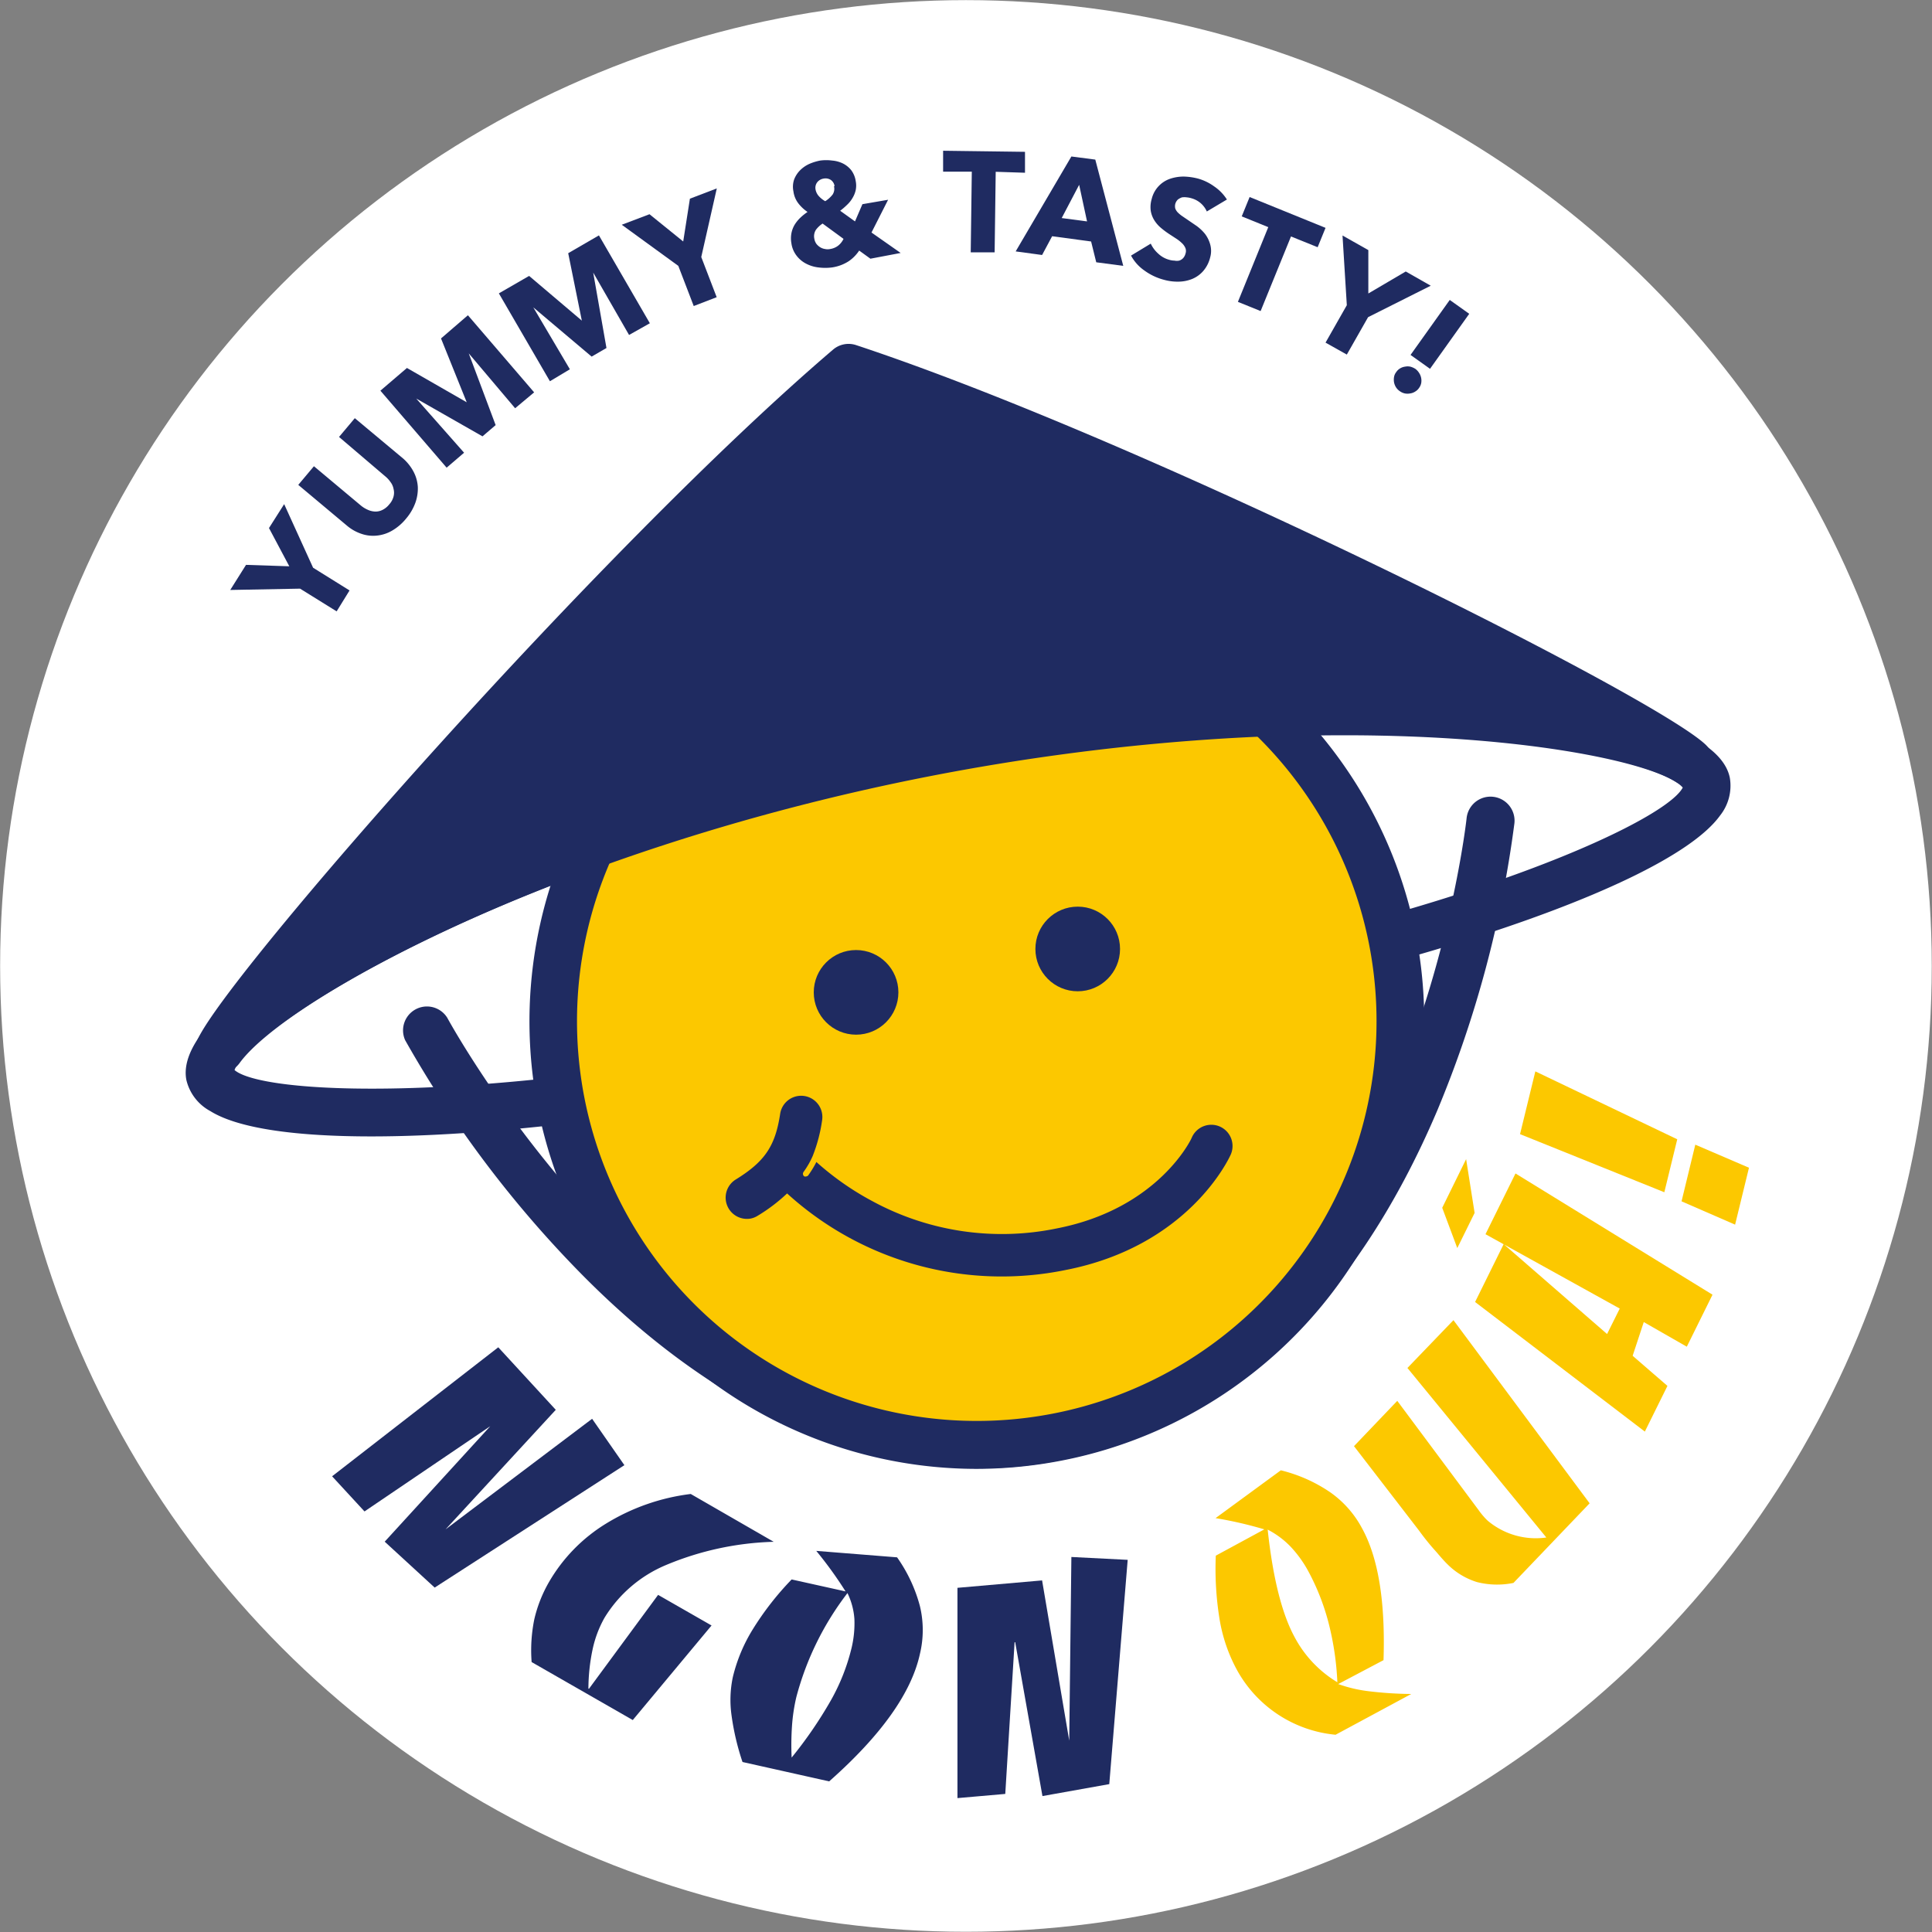 <svg id="圖層_1" data-name="圖層 1" xmlns="http://www.w3.org/2000/svg" viewBox="0 0 161.61 161.61"><rect x="0" y="0" width="161.61" height="161.61" fill="#808080" stroke="none"/><defs><style>.cls-1{fill:#fff;}.cls-2{fill:#1f2b61;}.cls-3{fill:#fcc800;}</style></defs><title>白底笑臉icon</title><circle class="cls-1" cx="80.8" cy="80.8" r="80.79"/><path class="cls-1" d="M402,595.74h0c-34.57,6.76-60.7,21.93-59.71,27s30.45,4.29,64.1-4.53c34.49-4.52,62.07-14.93,61.08-20S436.52,589,402,595.74Z" transform="translate(-324.64 -532.76)"/><path class="cls-2" d="M355.7,627.82c-6.39,0-11.17-.68-13.47-2.12a4,4,0,0,1-2-2.6c-1.58-8.11,29.92-23.19,61.29-29.33l.39,2-.39-2c31.37-6.14,66.23-4,67.82,4.06a4,4,0,0,1-.82,3.15c-4.77,6.62-33.06,15.39-61.84,19.17C388,625.06,368.57,627.82,355.7,627.82Zm-11.44-5.55c2.75,2.37,26.6,3.15,61.58-6l.25,0c35.86-4.69,57.65-14.41,59.31-17.63-2.49-2.92-28.06-7.72-63.06-.87S345.47,618.63,344.26,622.27Z" transform="translate(-324.64 -532.76)"/><path class="cls-2" d="M406.72,655.59c-11.31,0-22.66-5.43-33.19-16a93.14,93.14,0,0,1-15-19.82,2,2,0,0,1,3.52-1.88c.21.39,21.18,38.83,50.74,33.06s34.49-49.31,34.53-49.75a2,2,0,1,1,4,.42,93.66,93.66,0,0,1-6.44,24c-7,16.49-17.78,26.6-31.3,29.24A35,35,0,0,1,406.72,655.59Z" transform="translate(-324.64 -532.76)"/><circle class="cls-3" cx="81.71" cy="85.42" r="35.43"/><path class="cls-2" d="M406.27,655.63A37.43,37.43,0,1,1,443.09,611h0a37.5,37.5,0,0,1-36.82,44.63Zm.15-70.89a33.44,33.44,0,1,0,32.74,27h0a33.45,33.45,0,0,0-32.74-27Z" transform="translate(-324.64 -532.76)"/><path class="cls-2" d="M426.69,627a1.78,1.78,0,0,0-2.35.9c0,.06-2.74,5.94-11.27,7.61a22.71,22.71,0,0,1-15.43-2.26,23.71,23.71,0,0,1-4.71-3.29,8.32,8.32,0,0,1-.67,1.1.22.22,0,0,1-.15.1.28.28,0,0,1-.2,0,.27.27,0,0,1-.06-.36,7,7,0,0,0,.77-1.34,13,13,0,0,0,.79-3,1.77,1.77,0,0,0-3.51-.53c-.41,2.7-1.28,4-3.74,5.51a1.78,1.78,0,0,0,1.28,3.25,1.75,1.75,0,0,0,.59-.24,14.26,14.26,0,0,0,2.45-1.86A26.66,26.66,0,0,0,413.75,639c10.33-2,13.7-9.35,13.84-9.66A1.78,1.78,0,0,0,426.69,627Z" transform="translate(-324.64 -532.76)"/><circle class="cls-2" cx="90.15" cy="79.38" r="3.54"/><circle class="cls-2" cx="71.61" cy="83.01" r="3.54"/><path class="cls-2" d="M402,595.74h0c30.45-6,57.29-3.41,63.92.73h0c-4.23-3.91-46.34-25-70.24-33-19.15,16.35-50.19,51.78-52.63,57h0C347.61,614.18,371.5,601.7,402,595.74Z" transform="translate(-324.64 -532.76)"/><path class="cls-2" d="M343,622.52a2,2,0,0,1-1.81-2.85c2.62-5.62,33.77-41.13,53.14-57.67a2,2,0,0,1,1.93-.37c24.17,8,66.41,29.15,71,33.37a2,2,0,0,1-2.42,3.17c-5.55-3.47-31.18-6.59-62.48-.47s-53.86,18.68-57.69,24a2.06,2.06,0,0,1-1.3.8Zm53.07-56.74c-13.77,11.94-32.42,32.25-43,44.88,10.94-6.09,28.23-12.91,48.52-16.89a183.61,183.61,0,0,1,41.35-3.45c3.54.12,6.85.38,9.85.74C438.15,583.37,413.31,571.63,396.09,565.78Z" transform="translate(-324.64 -532.76)"/><path class="cls-2" d="M365.65,652.06l0,0-10.52,7.13-2.71-2.94,13.9-10.79,4.81,5.23-9.22,10,12.26-9.25,2.7,3.88L361,665.56l-4.18-3.84Z" transform="translate(-324.64 -532.76)"/><path class="cls-2" d="M369.11,671.79a13,13,0,0,1,.22-3.56,11.33,11.33,0,0,1,1.26-3.18,13.9,13.9,0,0,1,4.71-4.82,17.64,17.64,0,0,1,7.12-2.5l6.94,4a25.05,25.05,0,0,0-9,1.94,11,11,0,0,0-5.15,4.41,9.33,9.33,0,0,0-1,2.65,16.19,16.19,0,0,0-.35,3.29l.05,0,5.78-7.85,4.47,2.56-6.59,7.91Z" transform="translate(-324.64 -532.76)"/><path class="cls-2" d="M386.75,680.15a21,21,0,0,1-.92-3.92,9.25,9.25,0,0,1,.11-3.18,13.64,13.64,0,0,1,1.67-4,24.72,24.72,0,0,1,3.25-4.17l4.51,1a33,33,0,0,0-2.45-3.39l6.76.54a12.67,12.67,0,0,1,1.91,4.08,8.54,8.54,0,0,1,0,4Q400.52,676,394,681.77Zm4.11-.37a35.34,35.34,0,0,0,3.29-4.8,17.06,17.06,0,0,0,1.73-4.4,8.9,8.9,0,0,0,.23-2.39,5.89,5.89,0,0,0-.58-2.17,24.52,24.52,0,0,0-4.28,8.71,15.06,15.06,0,0,0-.36,2.4A23.18,23.18,0,0,0,390.86,679.78Z" transform="translate(-324.64 -532.76)"/><path class="cls-2" d="M409.56,670.13h-.05l-.78,12.69-4,.35,0-17.59,7.08-.62,2.27,13.4.18-15.36,4.71.24L417.43,682l-5.59,1Z" transform="translate(-324.64 -532.76)"/><path class="cls-3" d="M436.36,677.87a10.53,10.53,0,0,1-8.32-5.55,13.44,13.44,0,0,1-1.39-4.15,26.32,26.32,0,0,1-.31-5.28l4.06-2.2a33.34,33.34,0,0,0-4.08-.94l5.46-4a12.61,12.61,0,0,1,4.12,1.83,8.62,8.62,0,0,1,2.69,3.05c1.35,2.47,1.94,6.14,1.78,11l-3.79,2a11.69,11.69,0,0,0,2.64.61,31.36,31.36,0,0,0,3.47.22Zm.15-4.37a24.24,24.24,0,0,0-.74-5,19.31,19.31,0,0,0-1.72-4.36,9.83,9.83,0,0,0-1.45-2,7.29,7.29,0,0,0-1.92-1.43c.43,4,1.18,7,2.23,8.95a9.72,9.72,0,0,0,3.6,3.82Z" transform="translate(-324.64 -532.76)"/><path class="cls-3" d="M451.24,665.17a6.84,6.84,0,0,1-3.05-.07,6,6,0,0,1-2.49-1.51q-.3-.29-.9-1c-.4-.44-.88-1-1.46-1.8l-5.44-7.06,3.62-3.79,6.82,9.16c.12.17.24.32.36.46a5.08,5.08,0,0,0,.39.41,6.24,6.24,0,0,0,4.9,1.4l-11.62-14.18,3.85-4,11.39,15.32Z" transform="translate(-324.64 -532.76)"/><path class="cls-3" d="M445.28,633.79l2-4.07.71,4.5-1.45,2.94Zm2.75,7.88,2.39-4.84,8.65,7.52,1.06-2.13L448.9,636l2.51-5.08,16.48,10.14-2.15,4.35-3.6-2.06-.93,2.82,2.91,2.52-1.89,3.82Z" transform="translate(-324.64 -532.76)"/><path class="cls-3" d="M451.79,627.63l1.28-5.25,11.87,5.68-1.08,4.43Zm13.51,5.62,1.15-4.74,4.49,1.93-1.16,4.76Z" transform="translate(-324.64 -532.76)"/><path class="cls-2" d="M350.83,580.25l3.05,1.9-1.08,1.75L349.74,582l-5.84.11,1.32-2.1,3.62.12-1.7-3.2,1.27-2Z" transform="translate(-324.64 -532.76)"/><path class="cls-2" d="M359.24,572.23a3.13,3.13,0,0,1,.35,1.26,3.54,3.54,0,0,1-.21,1.34,4.33,4.33,0,0,1-.77,1.31,4.27,4.27,0,0,1-1.16,1,3.12,3.12,0,0,1-1.27.42,3,3,0,0,1-1.29-.14,3.68,3.68,0,0,1-1.24-.7l-4.06-3.4,1.31-1.56,3.93,3.29a2.43,2.43,0,0,0,.57.35,1.61,1.61,0,0,0,.6.15,1.26,1.26,0,0,0,.62-.13,1.65,1.65,0,0,0,.58-.47,1.55,1.55,0,0,0,.36-.66,1.23,1.23,0,0,0,0-.63,1.33,1.33,0,0,0-.25-.57,2.3,2.3,0,0,0-.45-.49L353,569.31l1.32-1.57,4.06,3.39A3.9,3.9,0,0,1,359.24,572.23Z" transform="translate(-324.64 -532.76)"/><path class="cls-2" d="M367.73,566.91l-3.88-4.59,0,0,2.25,6-1.1.94-5.54-3.16,0,0,4,4.53-1.46,1.25-5.54-6.44,2.22-1.9,5,2.87,0,0-2.15-5.34,2.25-1.94,5.54,6.45Z" transform="translate(-324.64 -532.76)"/><path class="cls-2" d="M377.26,560.78l-3-5.22,0,0,1.11,6.31-1.24.72-4.88-4.12h0l3.06,5.18-1.67,1-4.27-7.35,2.53-1.46,4.41,3.74,0,0-1.14-5.64,2.57-1.49,4.26,7.35Z" transform="translate(-324.64 -532.76)"/><path class="cls-2" d="M383.3,554.26l1.29,3.36-1.92.74L381.38,555l-4.73-3.44,2.32-.88,2.82,2.28.56-3.58,2.25-.86Z" transform="translate(-324.64 -532.76)"/><path class="cls-2" d="M397.45,554.4l-.94-.68a3.26,3.26,0,0,1-.86.88,3.49,3.49,0,0,1-1.41.53,4.36,4.36,0,0,1-1.14,0,2.92,2.92,0,0,1-1-.3,2.36,2.36,0,0,1-.81-.66,2.18,2.18,0,0,1-.45-1.06,2.31,2.31,0,0,1,0-.83,2.23,2.23,0,0,1,.27-.72,3,3,0,0,1,.48-.59,4.51,4.51,0,0,1,.6-.48,3.32,3.32,0,0,1-.77-.72,2.09,2.09,0,0,1-.41-1,1.87,1.87,0,0,1,.06-1,2.23,2.23,0,0,1,.5-.77,2.64,2.64,0,0,1,.77-.53,4.34,4.34,0,0,1,.91-.28,3.77,3.77,0,0,1,1,0,2.54,2.54,0,0,1,.89.24,2.09,2.09,0,0,1,.7.56,2,2,0,0,1,.38.92,1.89,1.89,0,0,1,0,.75,2.16,2.16,0,0,1-.26.65,2.46,2.46,0,0,1-.45.57,5.84,5.84,0,0,1-.59.51l1.24.89.62-1.44,2.15-.37-1.39,2.74,2.44,1.71Zm-4-2.94a2.23,2.23,0,0,0-.55.51,1,1,0,0,0-.14.77,1,1,0,0,0,.18.43,1.22,1.22,0,0,0,.32.28,1.06,1.06,0,0,0,.4.14,1,1,0,0,0,.42,0,1.45,1.45,0,0,0,.67-.28,1.59,1.59,0,0,0,.45-.57Zm1-3.13a.75.75,0,0,0-.3-.51.81.81,0,0,0-.62-.12.84.84,0,0,0-.54.32.76.76,0,0,0-.13.59,1.13,1.13,0,0,0,.26.54,2.08,2.08,0,0,0,.55.44,2.4,2.4,0,0,0,.62-.56A.89.89,0,0,0,394.4,548.33Z" transform="translate(-324.64 -532.76)"/><path class="cls-2" d="M407.93,547.13l-.09,6.74-2,0,.09-6.75-2.4,0,0-1.75,6.85.09,0,1.75Z" transform="translate(-324.64 -532.76)"/><path class="cls-2" d="M416.34,554.7l-.43-1.74-3.26-.44-.84,1.57-2.21-.3,4.66-7.94,2,.26L418.6,555Zm-1.43-6.48L413.45,551l2.12.28Z" transform="translate(-324.64 -532.76)"/><path class="cls-2" d="M425.59,550.45a2,2,0,0,0-.52-.7,2,2,0,0,0-.75-.4,1.77,1.77,0,0,0-.4-.08,1.37,1.37,0,0,0-.41,0,1.24,1.24,0,0,0-.34.18.8.8,0,0,0-.22.37.82.82,0,0,0,0,.38,1,1,0,0,0,.19.31,2.72,2.72,0,0,0,.35.3l.47.32.79.54a3.72,3.72,0,0,1,.7.67,2.65,2.65,0,0,1,.42.86,2,2,0,0,1,0,1.09,2.72,2.72,0,0,1-.59,1.15,2.48,2.48,0,0,1-.93.66,3.14,3.14,0,0,1-1.15.22,4.2,4.2,0,0,1-1.21-.16,4.84,4.84,0,0,1-1.62-.77,3.58,3.58,0,0,1-1.12-1.25l1.65-1a2.57,2.57,0,0,0,.63.84,2.13,2.13,0,0,0,.91.51,1.62,1.62,0,0,0,.44.07,1,1,0,0,0,.4,0,.78.78,0,0,0,.33-.21.9.9,0,0,0,.2-.39.67.67,0,0,0,0-.42,1.22,1.22,0,0,0-.25-.39,3.35,3.35,0,0,0-.47-.39l-.66-.43a7.09,7.09,0,0,1-.68-.51,2.71,2.71,0,0,1-.55-.63,2.16,2.16,0,0,1-.3-.79,2.37,2.37,0,0,1,.08-1,2.37,2.37,0,0,1,1.55-1.69,3.54,3.54,0,0,1,1.14-.18,5.26,5.26,0,0,1,1.19.17,4.25,4.25,0,0,1,1.34.65,3.74,3.74,0,0,1,1.07,1.1Z" transform="translate(-324.64 -532.76)"/><path class="cls-2" d="M432.63,552.54l-2.54,6.24-1.9-.77,2.54-6.25-2.22-.9.66-1.62,6.35,2.58-.66,1.62Z" transform="translate(-324.64 -532.76)"/><path class="cls-2" d="M439.08,559.29l-1.78,3.13-1.78-1,1.78-3.13-.36-5.83,2.16,1.22,0,3.63,3.13-1.84,2.09,1.19Z" transform="translate(-324.64 -532.76)"/><path class="cls-2" d="M443.35,565.2a1,1,0,0,1-.34.32,1,1,0,0,1-.41.15,1.16,1.16,0,0,1-.45,0,1.14,1.14,0,0,1-.42-.19,1.12,1.12,0,0,1-.32-.33,1.21,1.21,0,0,1-.16-.41,1.31,1.31,0,0,1,0-.44.88.88,0,0,1,.18-.41,1,1,0,0,1,.32-.31,1.06,1.06,0,0,1,.42-.15,1.09,1.09,0,0,1,.44,0,1.49,1.49,0,0,1,.43.19,1.24,1.24,0,0,1,.31.34,1.17,1.17,0,0,1,.17.86A1,1,0,0,1,443.35,565.2Zm-.72-2.75,3.28-4.6,1.63,1.16-3.28,4.6Z" transform="translate(-324.64 -532.76)"/></svg>